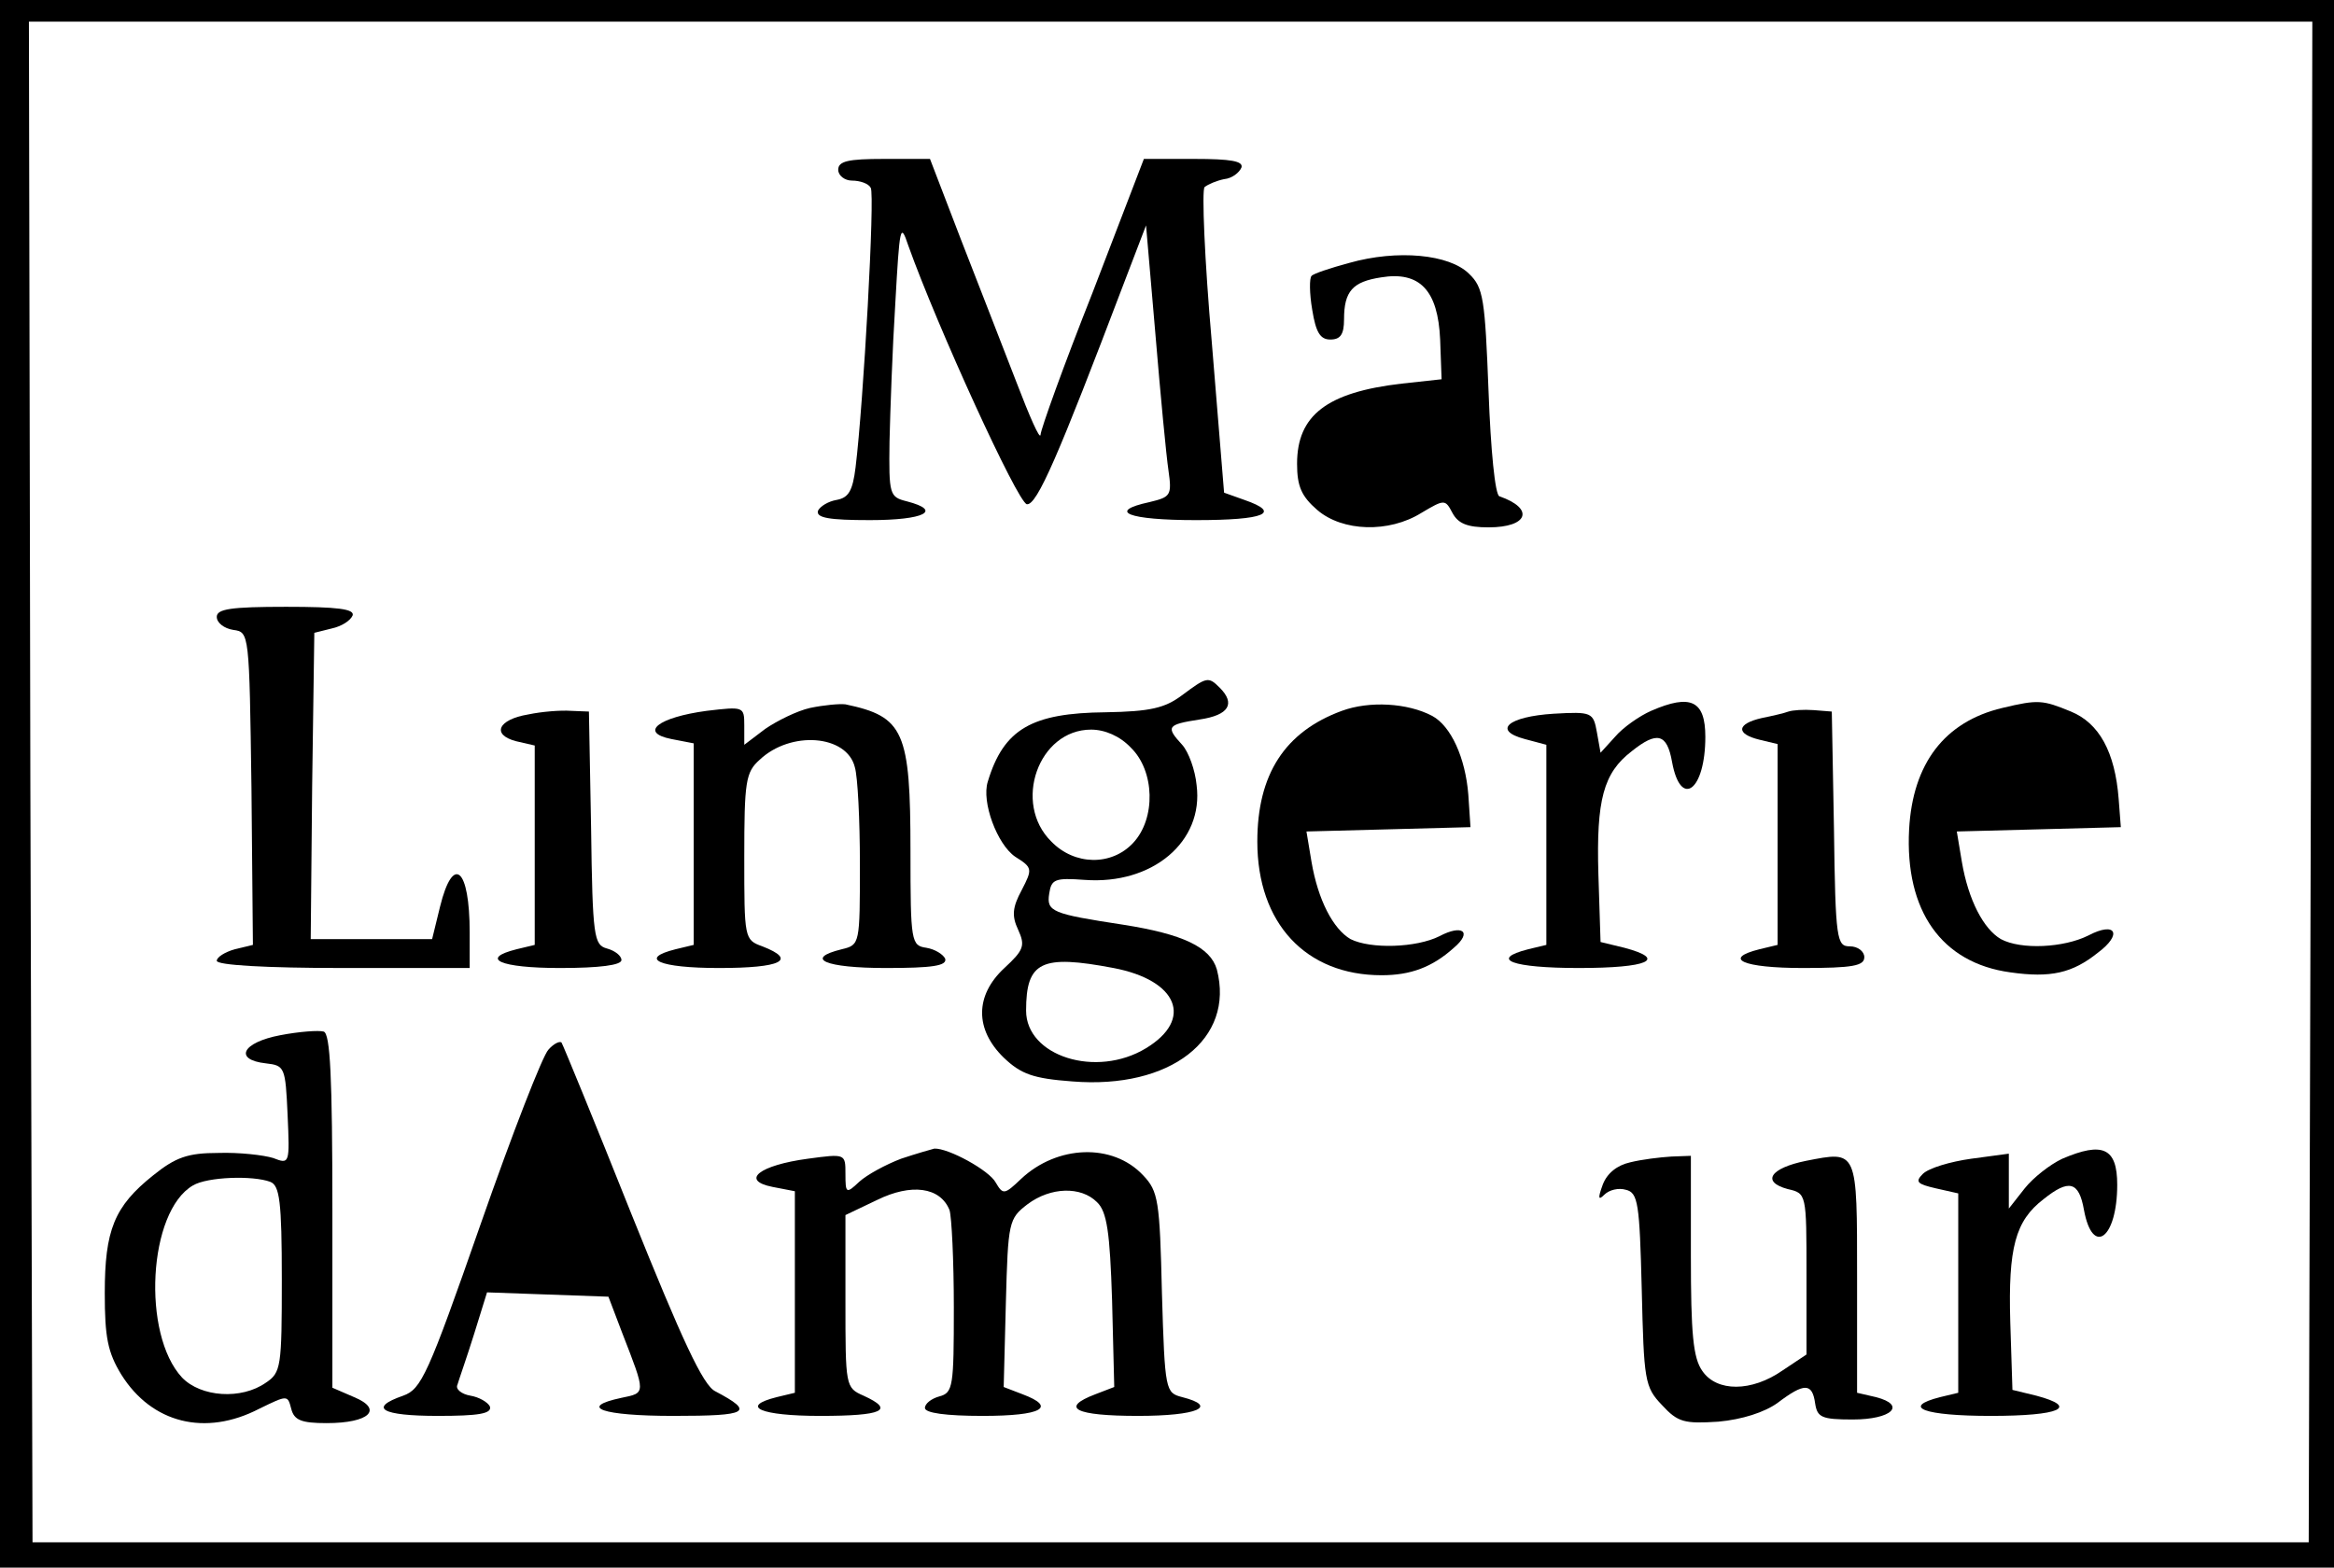  
<svg version="1.0" xmlns="http://www.w3.org/2000/svg"
 width="323pt" height="217pt" viewBox="0 0 323 217"
 preserveAspectRatio="xMidYMid meet">
<g transform="translate(0,217) scale(0.1,-0.1)"
fill="#000000" stroke="none">
<path d="M0 1085 l0 -1085 1615 0 1615 0 0 1085 0 1085 -1615 0 -1615 0 0
-1085z m3198 3 l-3 -1053 -1575 0 -1575 0 -3 1053 -2 1052 1580 0 1580 0 -2
-1052z"/>
<path d="M1160 1935 c0 -8 9 -15 19 -15 11 0 23 -4 26 -10 6 -9 -10 -298 -21
-387 -4 -33 -10 -42 -26 -45 -12 -2 -23 -9 -26 -15 -3 -10 16 -13 72 -13 75 0
101 13 51 26 -24 6 -25 9 -24 83 1 42 4 128 8 191 6 107 7 113 18 80 40 -112
151 -355 164 -358 14 -2 44 68 134 305 l31 81 13 -151 c7 -84 15 -168 18 -188
5 -35 3 -37 -26 -44 -60 -13 -30 -25 64 -25 96 0 119 10 67 28 l-28 10 -17
208 c-10 114 -14 211 -10 215 5 4 17 9 27 11 11 1 21 9 24 16 3 9 -15 12 -65
12 l-70 0 -71 -185 c-40 -101 -72 -190 -72 -197 -1 -7 -15 25 -33 72 -18 47
-53 136 -77 198 l-43 112 -64 0 c-49 0 -63 -3 -63 -15z"/>
<path d="M1867 1806 c-26 -7 -50 -15 -52 -18 -3 -3 -3 -24 1 -47 5 -31 11 -41
25 -41 14 0 19 7 19 28 0 39 12 52 51 58 54 9 79 -18 82 -86 l2 -55 -55 -6
c-104 -12 -145 -44 -145 -111 0 -31 6 -45 28 -64 35 -30 99 -32 144 -4 32 19
33 19 43 0 8 -15 21 -20 50 -20 55 0 64 26 15 43 -6 2 -12 64 -15 145 -5 128
-7 144 -27 163 -27 27 -99 34 -166 15z"/>
<path d="M300 1316 c0 -8 10 -16 23 -18 22 -3 22 -4 25 -219 l2 -217 -25 -6
c-14 -4 -25 -11 -25 -16 0 -6 67 -10 175 -10 l175 0 0 49 c0 90 -23 109 -41
36 l-11 -45 -84 0 -84 0 2 212 3 212 24 6 c14 3 26 11 29 18 3 9 -21 12 -92
12 -77 0 -96 -3 -96 -14z"/>
<path d="M1635 1207 c-23 -17 -43 -22 -105 -23 -102 -1 -141 -23 -163 -96 -9
-28 13 -87 38 -104 24 -15 24 -17 9 -46 -13 -24 -14 -36 -5 -55 10 -22 8 -28
-19 -53 -41 -38 -41 -85 -1 -124 24 -23 41 -29 95 -33 136 -11 225 59 200 155
-9 31 -47 49 -130 62 -98 15 -106 18 -102 43 3 20 8 22 49 19 94 -7 165 53
155 131 -2 21 -11 46 -20 56 -23 25 -21 28 24 35 41 6 50 22 28 44 -16 16 -18
15 -53 -11z m-70 -72 c33 -32 35 -98 3 -132 -30 -32 -81 -31 -113 2 -54 53
-18 155 55 155 19 0 40 -9 55 -25z m-24 -305 c89 -17 111 -71 45 -111 -69 -42
-166 -11 -166 52 0 68 21 78 121 59z"/>
<path d="M1121 1190 c-18 -4 -46 -18 -62 -29 l-29 -22 0 27 c0 26 -1 26 -52
20 -67 -9 -94 -30 -49 -39 l31 -6 0 -140 0 -139 -25 -6 c-52 -13 -23 -26 60
-26 86 0 109 11 60 30 -25 9 -25 11 -25 124 0 104 2 117 21 134 43 41 121 35
132 -10 4 -13 7 -73 7 -134 0 -111 0 -112 -25 -118 -53 -13 -23 -26 61 -26 64
0 85 3 82 13 -3 6 -14 13 -26 15 -21 3 -22 8 -22 133 0 167 -9 187 -90 204 -8
1 -30 -1 -49 -5z"/>
<path d="M1857 1186 c-79 -29 -117 -88 -117 -181 0 -113 67 -185 172 -185 40
0 70 11 100 38 26 22 12 33 -20 16 -32 -16 -95 -18 -123 -4 -24 14 -45 54 -54
107 l-7 42 114 3 113 3 -3 45 c-4 51 -24 95 -50 109 -34 18 -87 21 -125 7z"/>
<path d="M2285 1186 c-16 -7 -39 -23 -50 -36 l-20 -22 -5 28 c-5 28 -7 29 -60
26 -63 -4 -85 -23 -40 -35 l30 -8 0 -138 0 -139 -25 -6 c-55 -14 -22 -26 70
-26 96 0 123 12 63 28 l-33 8 -3 94 c-3 103 7 140 46 170 35 28 49 25 56 -15
12 -65 46 -39 46 35 0 50 -20 60 -75 36z"/>
<path d="M2771 1190 c-80 -19 -124 -77 -129 -168 -6 -113 45 -185 140 -198 56
-8 86 -1 121 27 35 26 25 44 -13 24 -34 -17 -93 -20 -121 -5 -24 14 -45 54
-54 107 l-7 42 114 3 113 3 -3 39 c-5 65 -27 105 -66 121 -39 16 -45 17 -95 5z"/>
<path d="M731 1181 c-42 -7 -51 -28 -17 -37 l26 -6 0 -138 0 -138 -25 -6 c-52
-13 -23 -26 60 -26 55 0 85 4 85 11 0 6 -9 13 -20 16 -18 5 -20 15 -22 167
l-3 161 -25 1 c-14 1 -40 -1 -59 -5z"/>
<path d="M2475 1185 c-5 -2 -22 -6 -37 -9 -35 -8 -36 -22 -3 -30 l25 -6 0
-139 0 -139 -25 -6 c-52 -13 -23 -26 60 -26 69 0 85 3 85 15 0 8 -9 15 -20 15
-18 0 -20 8 -22 163 l-3 162 -25 2 c-14 1 -29 0 -35 -2z"/>
<path d="M388 737 c-53 -10 -65 -34 -20 -39 26 -3 27 -5 30 -71 3 -68 3 -69
-20 -60 -13 4 -47 8 -76 7 -42 0 -59 -6 -90 -31 -54 -43 -67 -76 -67 -163 0
-61 4 -82 23 -113 42 -67 116 -86 191 -47 39 19 39 19 44 0 4 -16 14 -20 49
-20 59 0 79 19 38 36 l-30 13 0 244 c0 187 -3 246 -12 249 -7 2 -34 0 -60 -5z
m-14 -203 c13 -5 16 -27 16 -135 0 -121 -1 -129 -22 -143 -34 -24 -90 -20
-116 7 -56 60 -47 230 15 266 20 12 83 14 107 5z"/>
<path d="M759 717 c-8 -8 -50 -116 -94 -242 -73 -209 -82 -228 -107 -237 -49
-17 -30 -28 48 -28 56 0 75 3 72 13 -3 6 -15 13 -27 15 -12 2 -21 9 -18 15 2
7 13 38 23 70 l18 58 84 -3 84 -3 19 -50 c33 -85 33 -83 -1 -90 -61 -13 -27
-25 72 -25 104 0 113 5 58 34 -17 8 -46 71 -116 245 -51 128 -95 235 -97 238
-3 2 -11 -2 -18 -10z"/>
<path d="M1247 566 c-21 -8 -47 -22 -58 -32 -18 -17 -19 -16 -19 11 0 28 0 28
-52 21 -67 -9 -94 -30 -49 -39 l31 -6 0 -140 0 -139 -25 -6 c-52 -13 -23 -26
60 -26 87 0 104 8 60 28 -25 11 -25 13 -25 131 l0 119 44 21 c47 23 87 18 100
-14 3 -9 6 -70 6 -135 0 -109 -1 -118 -20 -123 -11 -3 -20 -10 -20 -16 0 -7
29 -11 80 -11 82 0 103 12 55 30 l-26 10 3 116 c3 113 4 117 30 137 32 24 74
25 96 3 14 -13 18 -42 21 -136 l3 -120 -26 -10 c-50 -19 -28 -30 59 -30 82 0
112 13 61 26 -23 6 -24 8 -28 144 -3 128 -5 141 -26 163 -42 45 -119 42 -169
-5 -23 -22 -25 -22 -35 -5 -9 17 -66 48 -85 47 -4 -1 -25 -7 -46 -14z"/>
<path d="M2854 566 c-17 -8 -40 -26 -52 -41 l-22 -28 0 38 0 38 -52 -7 c-29
-4 -59 -13 -67 -21 -11 -11 -8 -14 18 -20 l31 -7 0 -138 0 -138 -25 -6 c-55
-14 -22 -26 70 -26 96 0 123 12 63 28 l-33 8 -3 94 c-3 103 7 140 46 170 35
28 49 25 56 -15 12 -65 46 -39 46 35 0 51 -20 60 -76 36z"/>
<path d="M2256 561 c-18 -4 -32 -15 -38 -31 -7 -19 -6 -22 2 -14 7 7 20 10 30
7 17 -4 19 -19 22 -138 3 -126 4 -135 28 -160 22 -24 31 -26 78 -23 33 3 64
13 82 26 37 28 48 28 52 -1 3 -19 9 -22 52 -22 54 0 75 20 32 31 l-26 6 0 159
c0 179 1 176 -71 162 -49 -10 -62 -29 -25 -39 26 -6 26 -6 26 -118 l0 -111
-33 -22 c-43 -30 -91 -30 -111 -1 -13 18 -16 52 -16 160 l0 138 -27 -1 c-16
-1 -41 -4 -57 -8z"/>
</g>
</svg>
